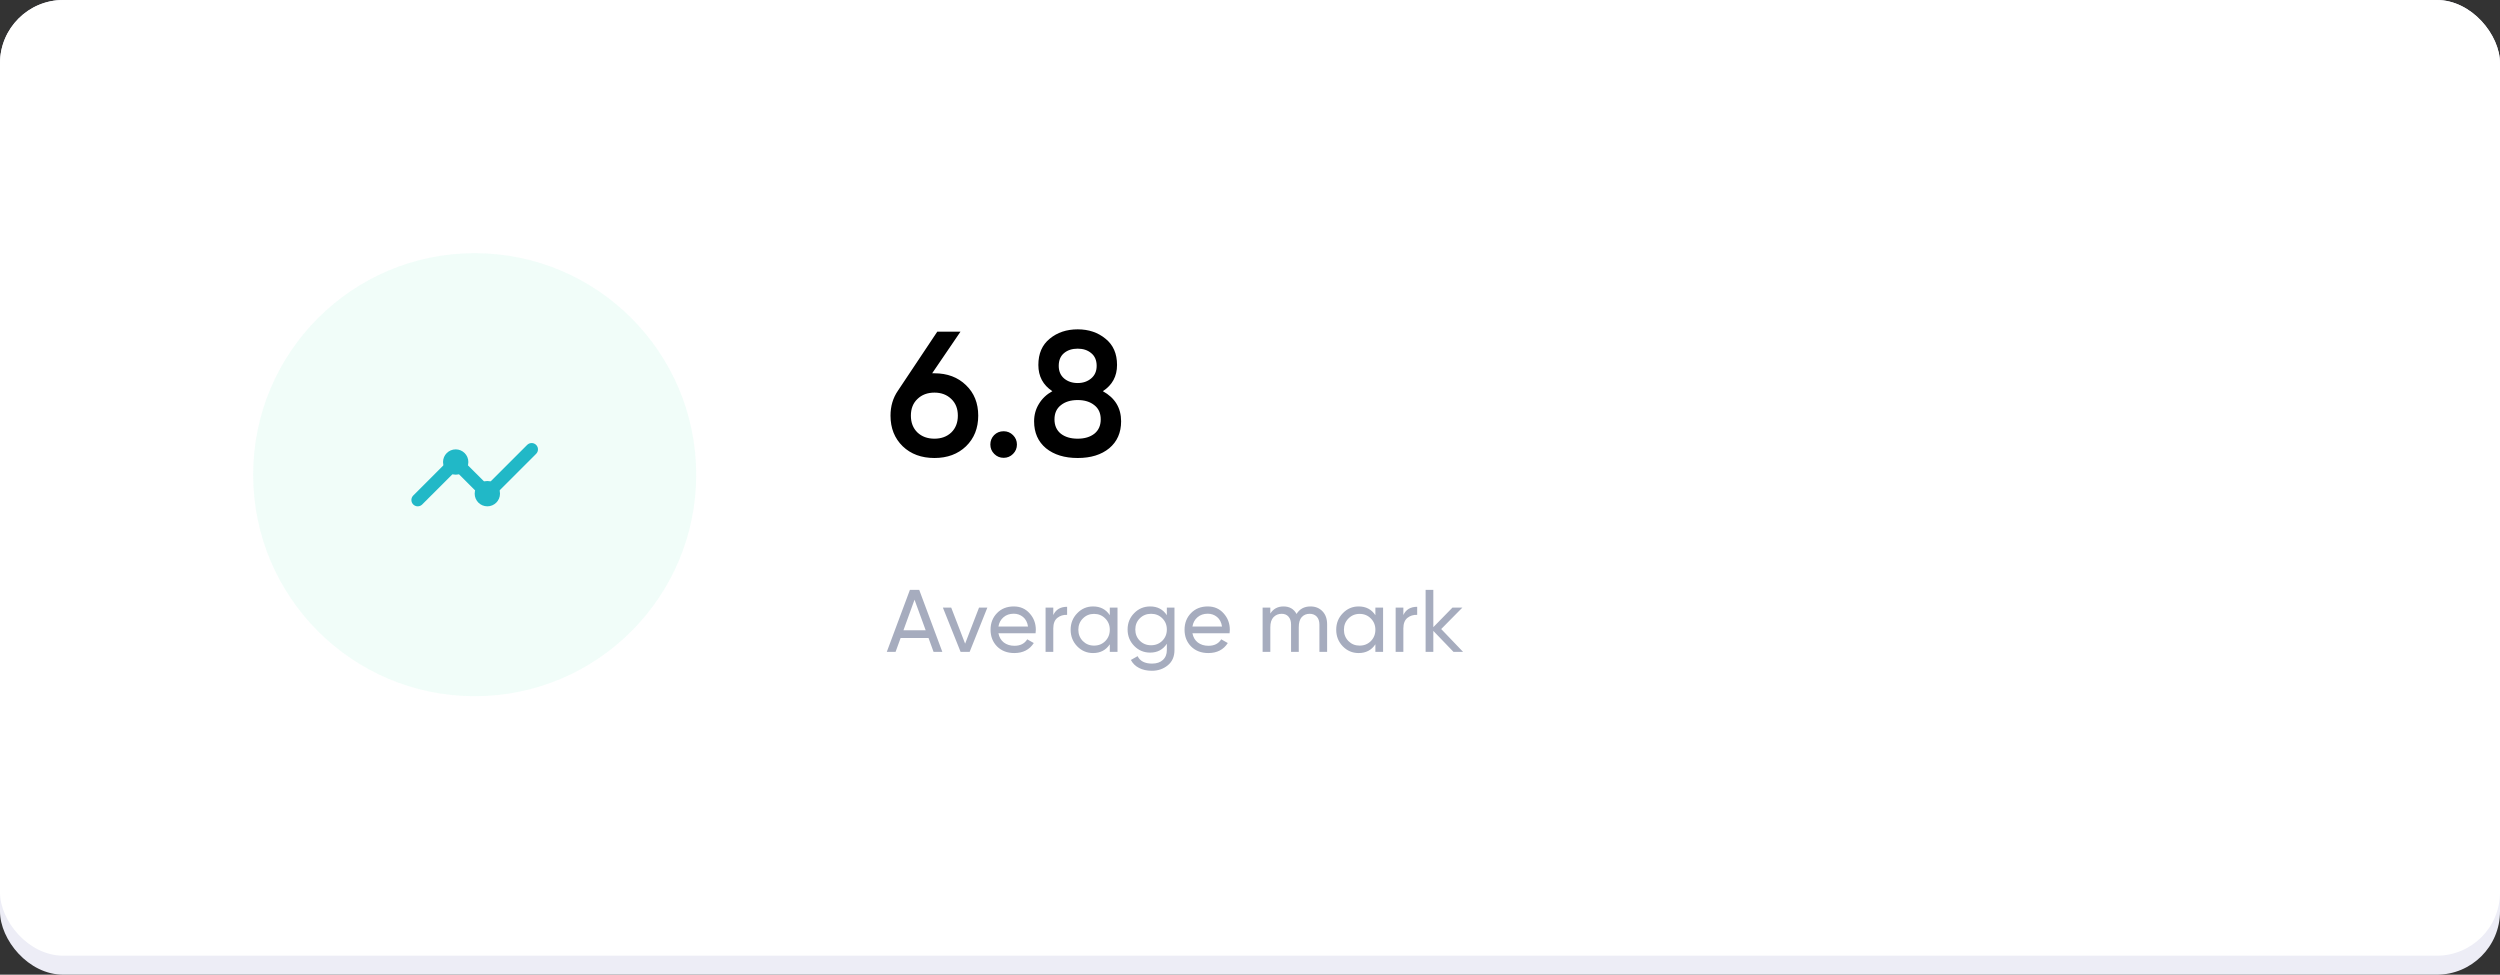 <svg width="395" height="154" viewBox="0 0 395 154" fill="none" xmlns="http://www.w3.org/2000/svg">
<rect x="0" y="0" width="395" height="154" fill="#333333" stroke="none"/>
<rect width="395" height="154" rx="10" fill="#EDEDF6"/>
<rect width="395" height="151" rx="10" fill="white"/>
<path d="M147.644 58.98C149.679 58.98 151.34 59.605 152.628 60.856C153.916 62.088 154.56 63.693 154.56 65.672C154.56 67.651 153.916 69.265 152.628 70.516C151.34 71.748 149.679 72.364 147.644 72.364C145.591 72.364 143.92 71.748 142.632 70.516C141.344 69.265 140.7 67.651 140.7 65.672C140.7 64.179 141.092 62.863 141.876 61.724L148.092 52.4H151.76L147.28 58.98H147.644ZM147.644 69.312C148.727 69.312 149.613 68.985 150.304 68.332C150.995 67.66 151.34 66.773 151.34 65.672C151.34 64.571 150.995 63.693 150.304 63.04C149.613 62.368 148.727 62.032 147.644 62.032C146.543 62.032 145.647 62.368 144.956 63.04C144.265 63.693 143.92 64.571 143.92 65.672C143.92 66.773 144.265 67.66 144.956 68.332C145.647 68.985 146.543 69.312 147.644 69.312ZM160.059 71.72C159.648 72.131 159.154 72.336 158.575 72.336C157.996 72.336 157.502 72.131 157.091 71.72C156.68 71.309 156.475 70.815 156.475 70.236C156.475 69.657 156.671 69.163 157.063 68.752C157.474 68.341 157.978 68.136 158.575 68.136C159.154 68.136 159.648 68.341 160.059 68.752C160.47 69.163 160.675 69.657 160.675 70.236C160.675 70.815 160.47 71.309 160.059 71.72ZM174.252 61.808C176.174 62.872 177.136 64.459 177.136 66.568C177.136 68.36 176.51 69.779 175.26 70.824C174.009 71.851 172.348 72.364 170.276 72.364C168.204 72.364 166.533 71.851 165.264 70.824C164.013 69.779 163.388 68.36 163.388 66.568C163.388 65.56 163.64 64.645 164.144 63.824C164.648 62.984 165.357 62.312 166.272 61.808C164.797 60.837 164.06 59.456 164.06 57.664C164.06 55.872 164.657 54.491 165.852 53.52C167.046 52.531 168.521 52.036 170.276 52.036C172.012 52.036 173.477 52.531 174.672 53.52C175.885 54.491 176.492 55.872 176.492 57.664C176.492 59.456 175.745 60.837 174.252 61.808ZM170.276 55.088C169.398 55.088 168.68 55.321 168.12 55.788C167.56 56.255 167.28 56.927 167.28 57.804C167.28 58.644 167.56 59.307 168.12 59.792C168.698 60.277 169.417 60.52 170.276 60.52C171.116 60.52 171.825 60.277 172.404 59.792C172.982 59.307 173.272 58.644 173.272 57.804C173.272 56.927 172.982 56.255 172.404 55.788C171.844 55.321 171.134 55.088 170.276 55.088ZM170.276 69.312C171.358 69.312 172.236 69.051 172.908 68.528C173.58 67.987 173.916 67.231 173.916 66.26C173.916 65.289 173.58 64.543 172.908 64.02C172.236 63.479 171.358 63.208 170.276 63.208C169.174 63.208 168.288 63.479 167.616 64.02C166.944 64.543 166.608 65.289 166.608 66.26C166.608 67.231 166.944 67.987 167.616 68.528C168.288 69.051 169.174 69.312 170.276 69.312Z" fill="black"/>
<path d="M147.504 103L146.706 100.802H142.296L141.498 103H140.112L143.766 93.2H145.236L148.89 103H147.504ZM142.744 99.584H146.258L144.494 94.754L142.744 99.584ZM154.687 96H156.003L153.203 103H151.775L148.975 96H150.291L152.489 101.698L154.687 96ZM157.753 100.06C157.875 100.685 158.159 101.171 158.607 101.516C159.065 101.861 159.625 102.034 160.287 102.034C161.211 102.034 161.883 101.693 162.303 101.012L163.339 101.6C162.658 102.655 161.631 103.182 160.259 103.182C159.149 103.182 158.243 102.837 157.543 102.146C156.853 101.446 156.507 100.564 156.507 99.5C156.507 98.445 156.848 97.568 157.529 96.868C158.211 96.168 159.093 95.818 160.175 95.818C161.202 95.818 162.037 96.182 162.681 96.91C163.335 97.629 163.661 98.497 163.661 99.514C163.661 99.691 163.647 99.873 163.619 100.06H157.753ZM160.175 96.966C159.522 96.966 158.981 97.153 158.551 97.526C158.122 97.89 157.856 98.38 157.753 98.996H162.429C162.327 98.333 162.065 97.829 161.645 97.484C161.225 97.139 160.735 96.966 160.175 96.966ZM166.419 97.176C166.821 96.308 167.549 95.874 168.603 95.874V97.148C168.006 97.12 167.493 97.279 167.063 97.624C166.634 97.969 166.419 98.525 166.419 99.29V103H165.201V96H166.419V97.176ZM175.348 96H176.566V103H175.348V101.796C174.742 102.72 173.86 103.182 172.702 103.182C171.722 103.182 170.887 102.827 170.196 102.118C169.506 101.399 169.16 100.527 169.16 99.5C169.16 98.473 169.506 97.605 170.196 96.896C170.887 96.177 171.722 95.818 172.702 95.818C173.86 95.818 174.742 96.28 175.348 97.204V96ZM172.856 102.006C173.566 102.006 174.158 101.768 174.634 101.292C175.11 100.807 175.348 100.209 175.348 99.5C175.348 98.791 175.11 98.198 174.634 97.722C174.158 97.237 173.566 96.994 172.856 96.994C172.156 96.994 171.568 97.237 171.092 97.722C170.616 98.198 170.378 98.791 170.378 99.5C170.378 100.209 170.616 100.807 171.092 101.292C171.568 101.768 172.156 102.006 172.856 102.006ZM184.362 96H185.566V102.706C185.566 103.742 185.216 104.545 184.516 105.114C183.816 105.693 182.976 105.982 181.996 105.982C181.212 105.982 180.535 105.833 179.966 105.534C179.396 105.245 178.967 104.825 178.678 104.274L179.742 103.672C180.124 104.456 180.885 104.848 182.024 104.848C182.752 104.848 183.321 104.657 183.732 104.274C184.152 103.891 184.362 103.369 184.362 102.706V101.712C183.746 102.645 182.868 103.112 181.73 103.112C180.731 103.112 179.886 102.757 179.196 102.048C178.505 101.339 178.16 100.475 178.16 99.458C178.16 98.441 178.505 97.582 179.196 96.882C179.886 96.173 180.731 95.818 181.73 95.818C182.878 95.818 183.755 96.28 184.362 97.204V96ZM180.092 101.236C180.568 101.712 181.16 101.95 181.87 101.95C182.579 101.95 183.172 101.712 183.648 101.236C184.124 100.76 184.362 100.167 184.362 99.458C184.362 98.758 184.124 98.17 183.648 97.694C183.172 97.218 182.579 96.98 181.87 96.98C181.16 96.98 180.568 97.218 180.092 97.694C179.616 98.17 179.378 98.758 179.378 99.458C179.378 100.167 179.616 100.76 180.092 101.236ZM188.405 100.06C188.526 100.685 188.811 101.171 189.259 101.516C189.716 101.861 190.276 102.034 190.939 102.034C191.863 102.034 192.535 101.693 192.955 101.012L193.991 101.6C193.31 102.655 192.283 103.182 190.911 103.182C189.8 103.182 188.895 102.837 188.195 102.146C187.504 101.446 187.159 100.564 187.159 99.5C187.159 98.445 187.5 97.568 188.181 96.868C188.862 96.168 189.744 95.818 190.827 95.818C191.854 95.818 192.689 96.182 193.333 96.91C193.986 97.629 194.313 98.497 194.313 99.514C194.313 99.691 194.299 99.873 194.271 100.06H188.405ZM190.827 96.966C190.174 96.966 189.632 97.153 189.203 97.526C188.774 97.89 188.508 98.38 188.405 98.996H193.081C192.978 98.333 192.717 97.829 192.297 97.484C191.877 97.139 191.387 96.966 190.827 96.966ZM207.053 95.818C207.837 95.818 208.472 96.075 208.957 96.588C209.443 97.092 209.685 97.778 209.685 98.646V103H208.467V98.688C208.467 98.147 208.327 97.727 208.047 97.428C207.767 97.129 207.394 96.98 206.927 96.98C206.405 96.98 205.985 97.157 205.667 97.512C205.359 97.857 205.205 98.389 205.205 99.108V103H203.987V98.688C203.987 98.147 203.852 97.727 203.581 97.428C203.32 97.129 202.961 96.98 202.503 96.98C201.99 96.98 201.561 97.157 201.215 97.512C200.879 97.867 200.711 98.399 200.711 99.108V103H199.493V96H200.711V96.938C201.187 96.191 201.883 95.818 202.797 95.818C203.74 95.818 204.426 96.215 204.855 97.008C205.341 96.215 206.073 95.818 207.053 95.818ZM217.31 96H218.528V103H217.31V101.796C216.703 102.72 215.821 103.182 214.664 103.182C213.684 103.182 212.849 102.827 212.158 102.118C211.467 101.399 211.122 100.527 211.122 99.5C211.122 98.473 211.467 97.605 212.158 96.896C212.849 96.177 213.684 95.818 214.664 95.818C215.821 95.818 216.703 96.28 217.31 97.204V96ZM214.818 102.006C215.527 102.006 216.12 101.768 216.596 101.292C217.072 100.807 217.31 100.209 217.31 99.5C217.31 98.791 217.072 98.198 216.596 97.722C216.12 97.237 215.527 96.994 214.818 96.994C214.118 96.994 213.53 97.237 213.054 97.722C212.578 98.198 212.34 98.791 212.34 99.5C212.34 100.209 212.578 100.807 213.054 101.292C213.53 101.768 214.118 102.006 214.818 102.006ZM221.731 97.176C222.133 96.308 222.861 95.874 223.915 95.874V97.148C223.318 97.12 222.805 97.279 222.375 97.624C221.946 97.969 221.731 98.525 221.731 99.29V103H220.513V96H221.731V97.176ZM231.169 103H229.657L226.465 99.682V103H225.247V93.2H226.465V99.094L229.489 96H231.057L227.711 99.388L231.169 103Z" fill="#A6ACBE"/>
<circle cx="75" cy="75" r="35" fill="#33D69F" fill-opacity="0.07"/>
<path d="M66 79L71 74" stroke="#21B8C7" stroke-width="2" stroke-linecap="round" stroke-linejoin="round"/>
<path d="M72 74C72.552 74 73 73.552 73 73C73 72.448 72.552 72 72 72C71.448 72 71 72.448 71 73C71 73.552 71.448 74 72 74Z" stroke="#21B8C7" stroke-width="2" stroke-linecap="round" stroke-linejoin="round"/>
<path d="M77 79C77.552 79 78 78.552 78 78C78 77.448 77.552 77 77 77C76.448 77 76 77.448 76 78C76 78.552 76.448 79 77 79Z" stroke="#21B8C7" stroke-width="2" stroke-linecap="round" stroke-linejoin="round"/>
<path d="M78 77L84 71M73 74L76 77L73 74Z" stroke="#21B8C7" stroke-width="2" stroke-linecap="round" stroke-linejoin="round"/>
</svg>
